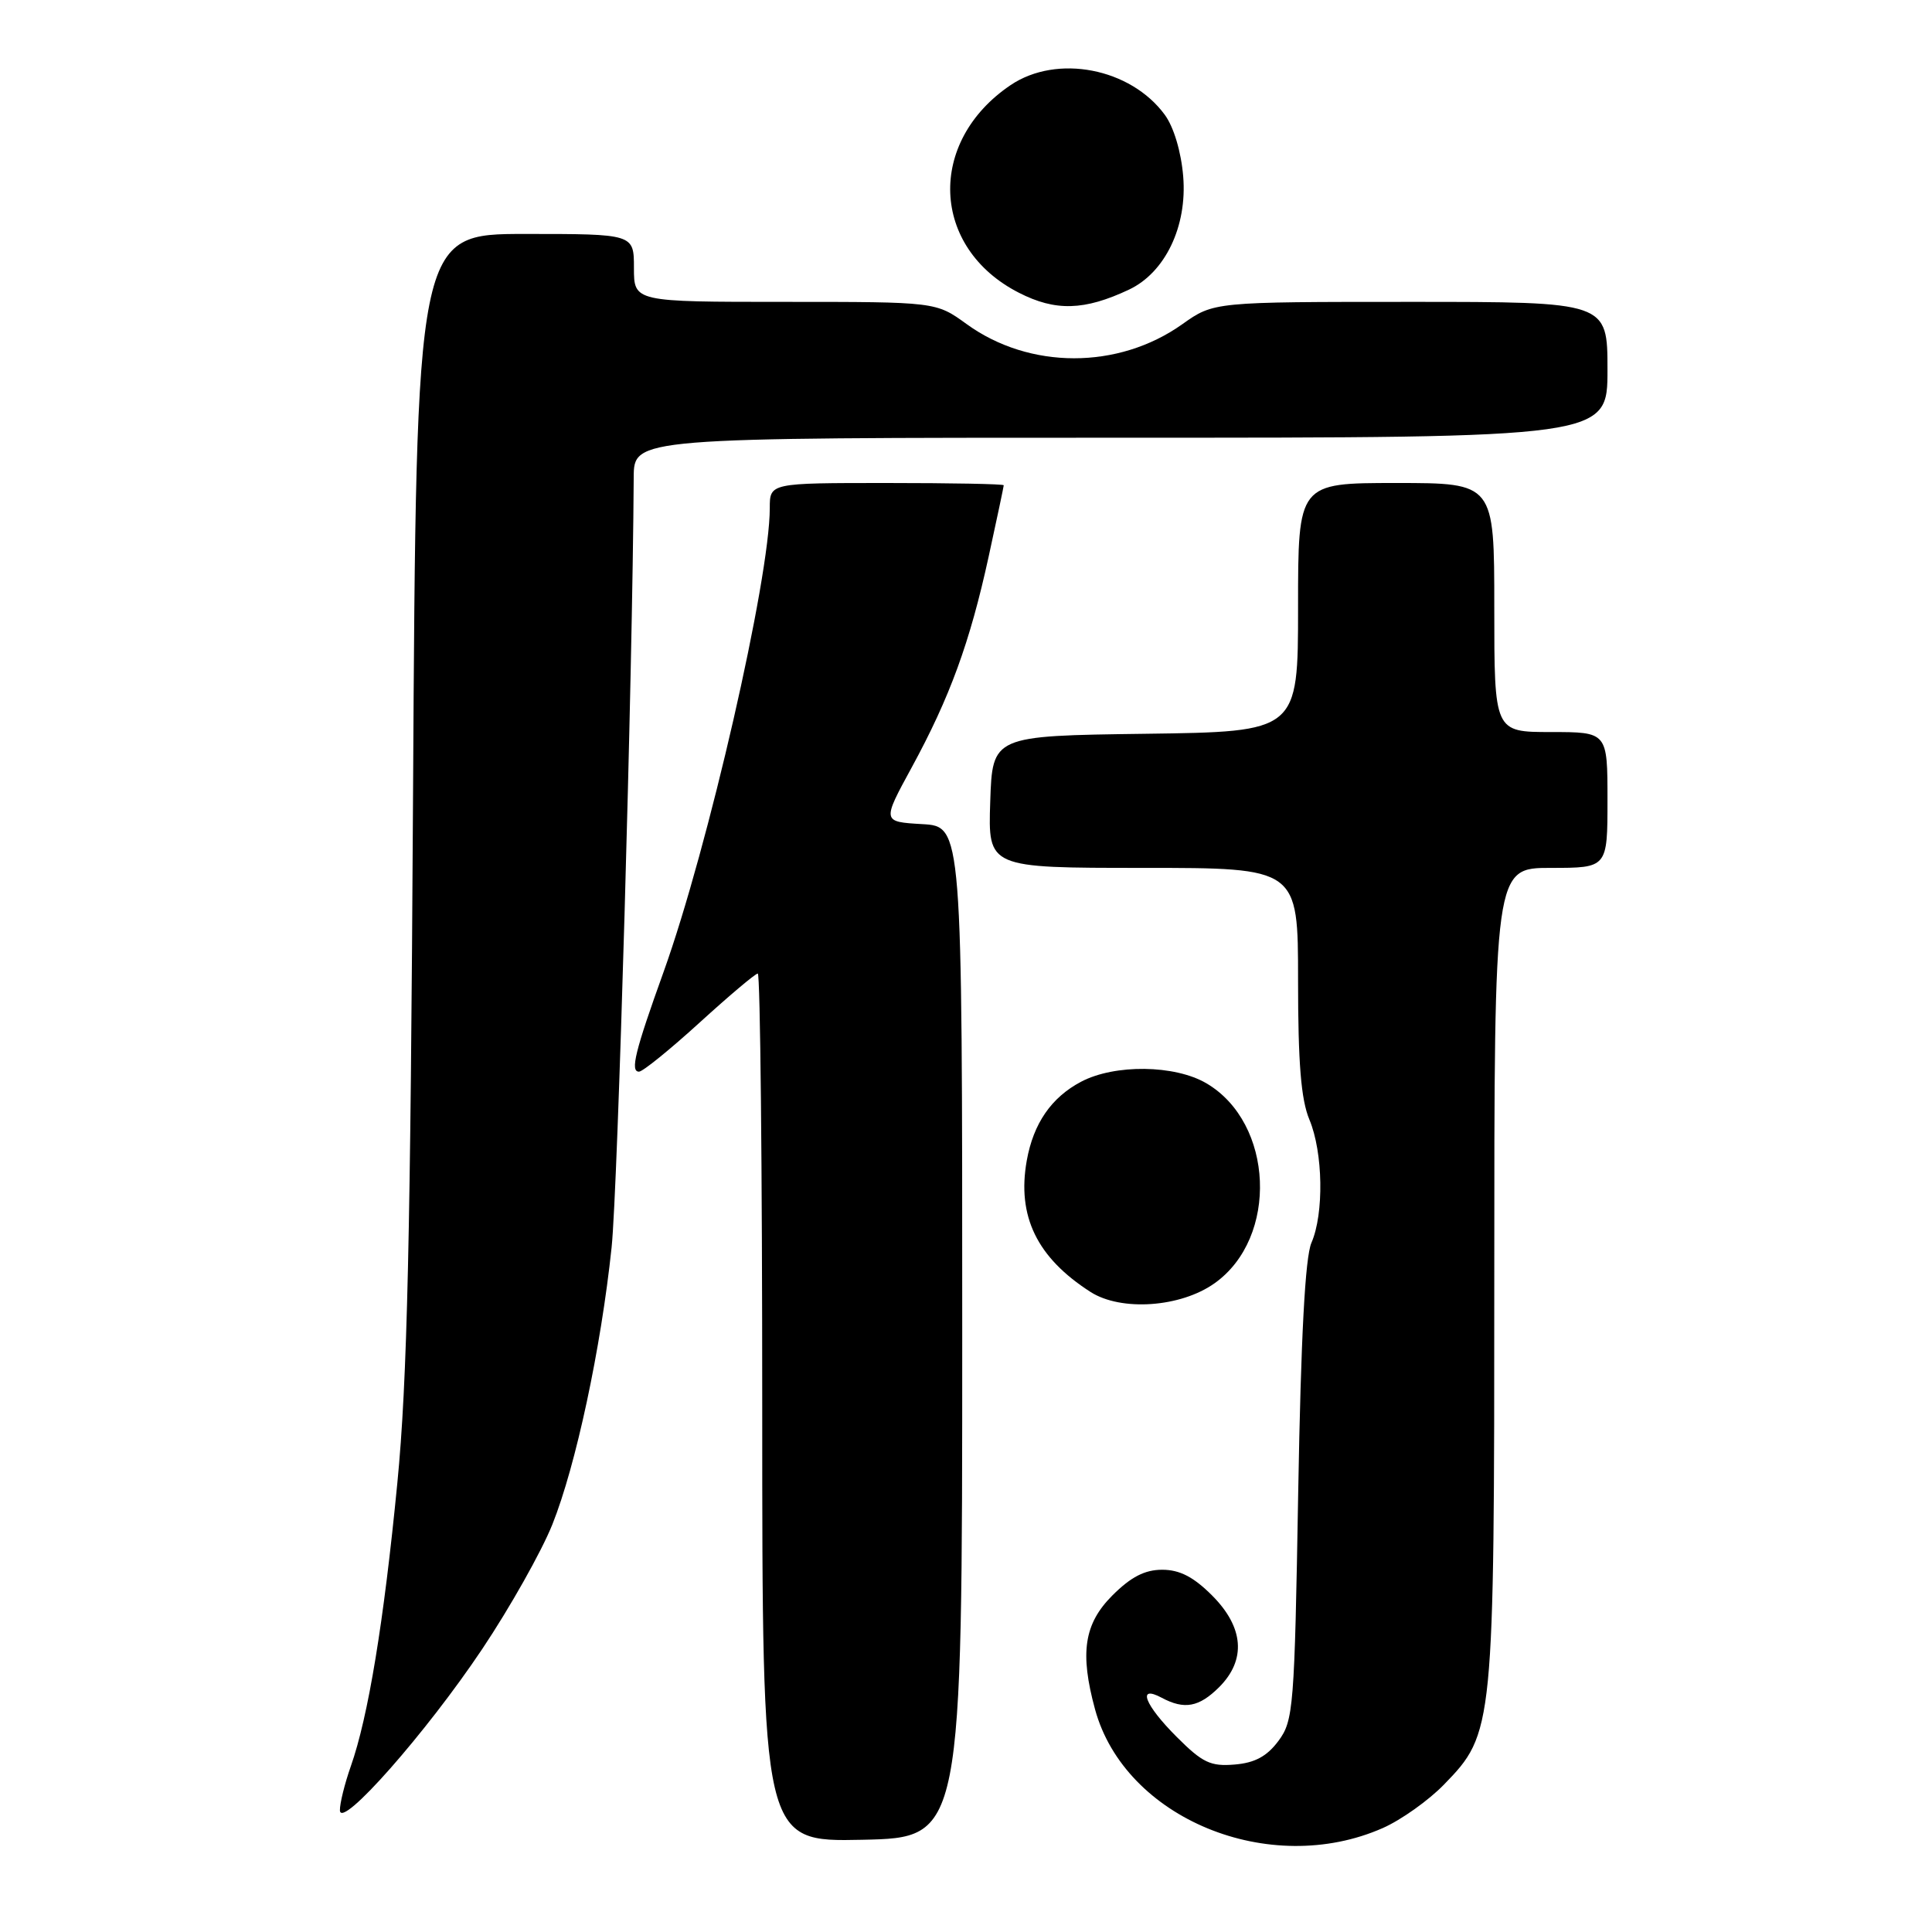 <?xml version="1.0" encoding="UTF-8" standalone="no"?>
<!DOCTYPE svg PUBLIC "-//W3C//DTD SVG 1.1//EN" "http://www.w3.org/Graphics/SVG/1.1/DTD/svg11.dtd" >
<svg xmlns="http://www.w3.org/2000/svg" xmlns:xlink="http://www.w3.org/1999/xlink" version="1.1" viewBox="0 0 256 256">
 <g >
 <path fill="currentColor"
d=" M 183.24 242.22 C 185.66 241.15 189.30 238.56 191.33 236.47 C 197.95 229.66 198.00 229.13 198.00 168.82 C 198.00 115.00 198.00 115.00 205.50 115.00 C 213.00 115.00 213.00 115.00 213.00 106.00 C 213.00 97.00 213.00 97.00 205.50 97.00 C 198.00 97.00 198.00 97.00 198.00 80.50 C 198.00 64.00 198.00 64.00 185.00 64.00 C 172.00 64.00 172.00 64.00 172.00 80.48 C 172.00 96.96 172.00 96.96 151.75 97.23 C 131.50 97.50 131.50 97.50 131.21 106.25 C 130.92 115.00 130.92 115.00 151.46 115.00 C 172.00 115.00 172.00 115.00 172.00 129.88 C 172.00 140.84 172.39 145.70 173.50 148.35 C 175.32 152.69 175.45 160.83 173.77 164.68 C 172.94 166.61 172.38 177.09 172.02 197.68 C 171.53 226.34 171.39 228.00 169.40 230.68 C 167.88 232.72 166.28 233.59 163.60 233.81 C 160.41 234.08 159.34 233.57 155.95 230.18 C 151.66 225.90 150.62 223.19 153.93 224.96 C 156.94 226.57 158.88 226.21 161.55 223.55 C 165.16 219.93 164.82 215.62 160.60 211.40 C 158.15 208.95 156.31 208.00 154.00 208.00 C 151.69 208.00 149.85 208.95 147.40 211.40 C 143.64 215.16 143.06 219.01 145.10 226.50 C 149.05 240.96 168.22 248.86 183.24 242.22 Z  M 127.50 176.50 C 127.50 109.50 127.50 109.50 122.19 109.20 C 116.88 108.89 116.88 108.89 120.80 101.70 C 125.86 92.41 128.52 85.12 131.00 73.76 C 132.10 68.72 133.00 64.46 133.00 64.30 C 133.00 64.13 126.03 64.00 117.50 64.00 C 102.00 64.00 102.00 64.00 102.00 67.32 C 102.00 76.66 93.84 112.31 87.94 128.75 C 84.14 139.31 83.48 142.00 84.67 142.00 C 85.17 142.00 88.78 139.07 92.70 135.50 C 96.62 131.93 100.09 129.00 100.41 129.00 C 100.74 129.00 101.00 154.89 101.00 186.53 C 101.00 244.06 101.00 244.06 114.25 243.78 C 127.50 243.50 127.50 243.50 127.50 176.50 Z  M 63.90 218.50 C 67.58 213.00 71.76 205.57 73.19 202.00 C 76.31 194.19 79.63 178.68 81.04 165.29 C 81.86 157.54 83.82 89.38 83.97 63.25 C 84.00 58.00 84.00 58.00 148.50 58.00 C 213.00 58.00 213.00 58.00 213.00 49.00 C 213.00 40.00 213.00 40.00 186.91 40.00 C 160.83 40.00 160.83 40.00 156.66 42.96 C 148.19 48.98 136.41 48.98 128.08 42.94 C 124.02 40.00 124.02 40.00 104.01 40.00 C 84.00 40.00 84.00 40.00 84.00 35.50 C 84.00 31.00 84.00 31.00 69.58 31.00 C 55.16 31.00 55.16 31.00 54.73 105.25 C 54.39 164.37 53.97 182.96 52.65 196.50 C 50.85 215.00 48.79 227.50 46.48 234.05 C 45.67 236.36 45.02 238.98 45.04 239.88 C 45.12 242.48 56.49 229.58 63.90 218.50 Z  M 160.95 170.03 C 169.44 163.99 168.80 148.79 159.85 143.54 C 155.65 141.08 147.71 140.99 143.26 143.33 C 139.31 145.41 136.93 148.86 136.05 153.79 C 134.74 161.15 137.40 166.64 144.50 171.19 C 148.56 173.79 156.45 173.24 160.95 170.03 Z  M 149.59 38.38 C 154.39 36.12 157.33 29.99 156.78 23.37 C 156.51 20.11 155.53 16.83 154.34 15.21 C 149.80 9.02 140.06 7.14 133.92 11.27 C 122.79 18.78 123.34 32.84 135.01 38.79 C 139.85 41.27 143.69 41.16 149.59 38.38 Z "/>
</g>
</svg>